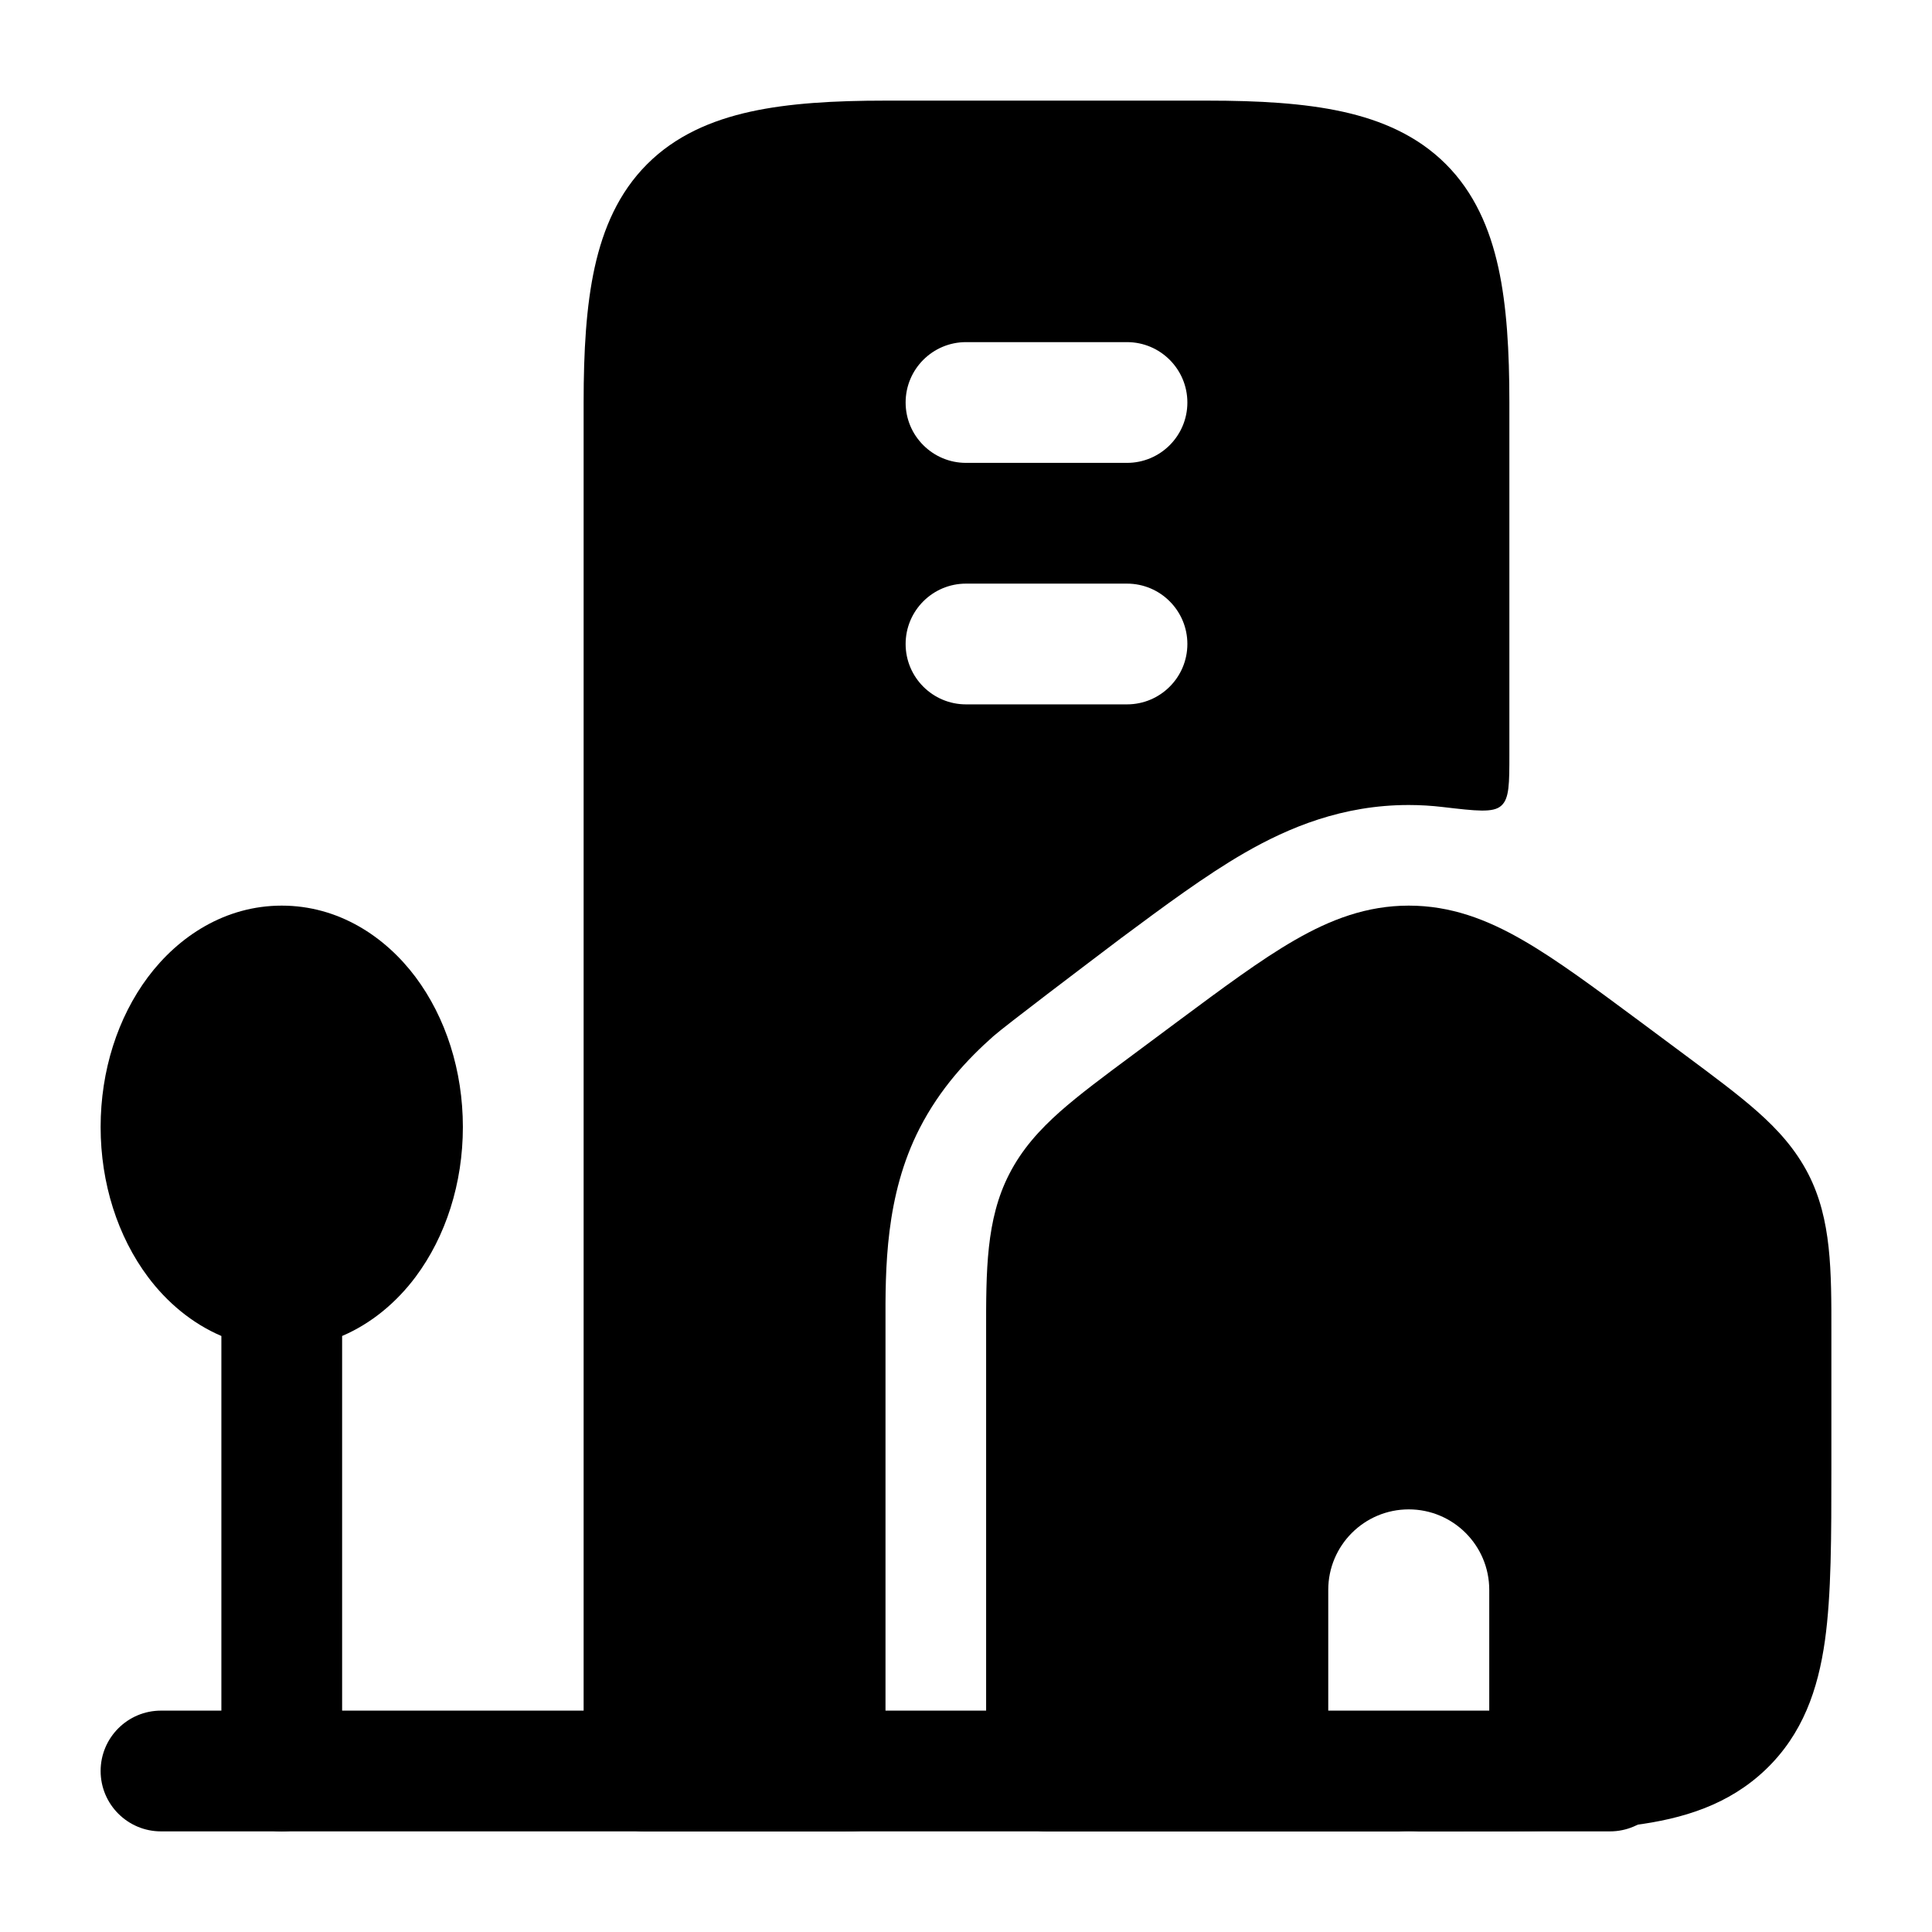 <svg width="24" height="24" viewBox="0 0 24 24" fill="none" xmlns="http://www.w3.org/2000/svg">
<path fill-rule="evenodd" clip-rule="evenodd" d="M4.25 16.596L4.25 22C4.25 22.414 3.914 22.75 3.5 22.75C3.086 22.75 2.75 22.414 2.75 22L2.75 16.596C2.382 16.439 2.072 16.175 1.839 15.864C1.462 15.36 1.25 14.699 1.25 14C1.25 13.301 1.462 12.64 1.839 12.136C2.217 11.632 2.797 11.25 3.5 11.25C4.203 11.25 4.783 11.632 5.161 12.136C5.538 12.64 5.75 13.301 5.75 14C5.75 14.699 5.538 15.36 5.161 15.864C4.928 16.175 4.618 16.439 4.25 16.596Z" fill="currentColor"/>
<path fill-rule="evenodd" clip-rule="evenodd" d="M1.25 22C1.25 21.586 1.586 21.25 2 21.25H20C20.414 21.25 20.75 21.586 20.75 22C20.75 22.414 20.414 22.75 20 22.75H2C1.586 22.75 1.25 22.414 1.25 22Z" fill="currentColor"/>
<path fill-rule="evenodd" clip-rule="evenodd" d="M17.5 11.25C16.979 11.25 16.529 11.422 16.083 11.679C15.664 11.92 15.192 12.271 14.632 12.687L14.073 13.103C13.714 13.369 13.408 13.597 13.168 13.809C12.914 14.035 12.695 14.276 12.536 14.587C12.248 15.149 12.249 15.785 12.25 16.562L12.25 22C12.25 22.414 12.586 22.75 13 22.75H17.5C16.948 22.75 16.5 22.302 16.5 21.75V19.75C16.5 19.198 16.948 18.75 17.5 18.75C18.052 18.75 18.5 19.198 18.5 19.75V21.75C18.5 22.302 18.052 22.75 17.5 22.75H18.05H18.05C18.951 22.75 19.698 22.75 20.29 22.674C20.912 22.594 21.476 22.419 21.933 21.983C22.394 21.542 22.584 20.989 22.67 20.38C22.75 19.807 22.75 19.087 22.75 18.232L22.75 16.562C22.751 15.785 22.752 15.149 22.465 14.587C22.305 14.276 22.087 14.035 21.832 13.809C21.593 13.597 21.286 13.369 20.927 13.102L20.369 12.687L20.369 12.687L20.369 12.687C19.808 12.271 19.336 11.92 18.917 11.679C18.472 11.422 18.022 11.25 17.5 11.25Z" fill="currentColor"/>
<path fill-rule="evenodd" clip-rule="evenodd" d="M17.5 10C16.681 10 16.012 10.277 15.46 10.595C14.976 10.874 14.454 11.262 13.929 11.652C13.909 11.667 13.885 11.685 13.859 11.705C13.476 11.995 12.495 12.736 12.339 12.873C12.018 13.158 11.679 13.519 11.423 14.018C10.995 14.855 10.998 15.765 11 16.456L11 16.563L11 22.15C11 22.433 11 22.574 10.912 22.662C10.825 22.75 10.683 22.75 10.4 22.75H8C7.586 22.75 7.25 22.414 7.25 22L7.25 5C7.25 4.363 7.282 3.801 7.387 3.323C7.494 2.837 7.686 2.392 8.039 2.039C8.392 1.686 8.837 1.494 9.323 1.387C9.801 1.282 10.363 1.25 11 1.25H15C15.637 1.25 16.199 1.282 16.677 1.387C17.163 1.494 17.608 1.686 17.961 2.039C18.314 2.392 18.506 2.837 18.613 3.323C18.718 3.801 18.75 4.363 18.75 5V9.369C18.75 9.736 18.75 9.92 18.649 10.009C18.549 10.099 18.34 10.074 17.921 10.025C17.786 10.009 17.645 10 17.5 10ZM12 4.25C11.586 4.25 11.25 4.586 11.25 5C11.25 5.414 11.586 5.75 12 5.75H14C14.414 5.75 14.75 5.414 14.75 5C14.75 4.586 14.414 4.25 14 4.25H12ZM12 7.25C11.586 7.25 11.25 7.586 11.25 8C11.25 8.414 11.586 8.75 12 8.75H14C14.414 8.75 14.75 8.414 14.75 8C14.75 7.586 14.414 7.25 14 7.25H12Z" fill="currentColor"/>
</svg>
